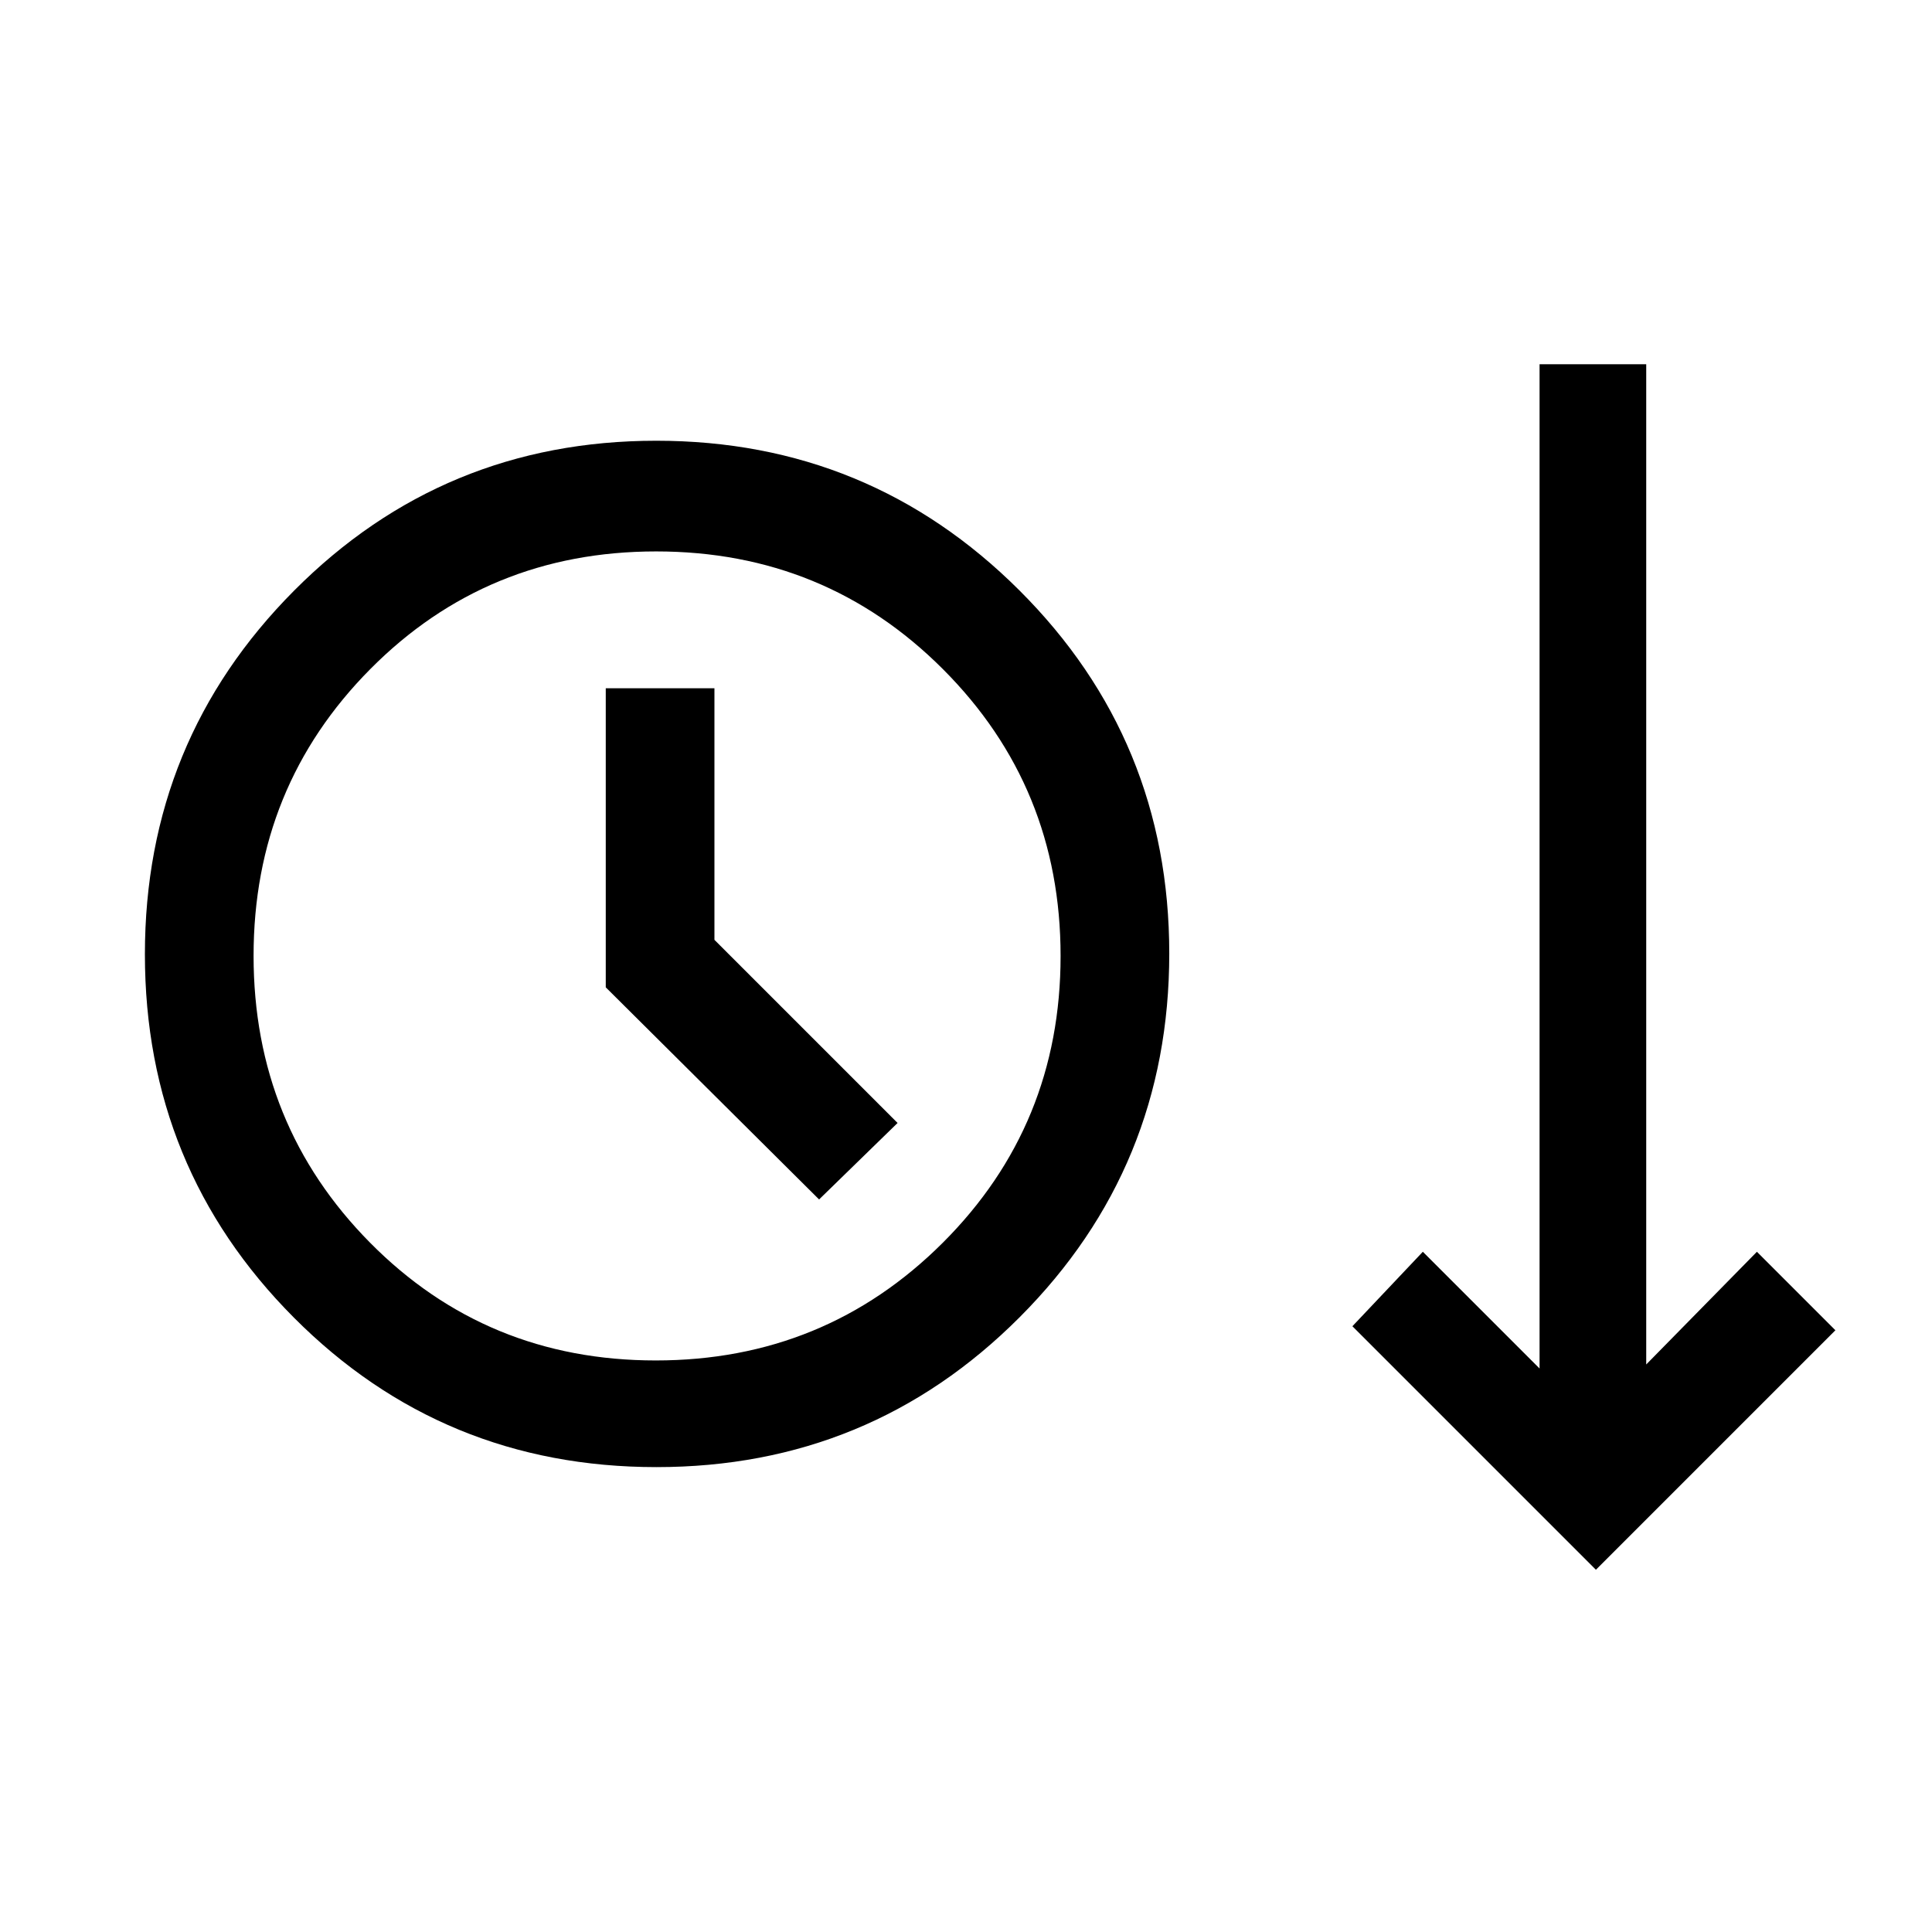<svg xmlns="http://www.w3.org/2000/svg" height="24" viewBox="0 -960 960 960" width="24"><path d="M326.18-231Q220-231 146-305.32q-74-74.33-74-180.5Q72-592 146.12-666.5t180-74.5Q432-741 506.5-666.68q74.5 74.33 74.5 180.5Q581-380 506.68-305.5 432.35-231 326.18-231ZM793-180 672-301l35-37 58 58v-499h53v497l55-56 39 39-119 119ZM325.83-284q84.04 0 142.61-58.46Q527-400.92 527-484.96q0-84.04-58.46-142.54-58.46-58.5-142.5-58.5Q242-686 184-627.54q-58 58.46-58 142.5 0 84.04 57.9 142.54Q241.79-284 325.83-284ZM407-364l39-38-91-91v-125h-54v148.6L407-364Zm-81-121Z"/></svg>